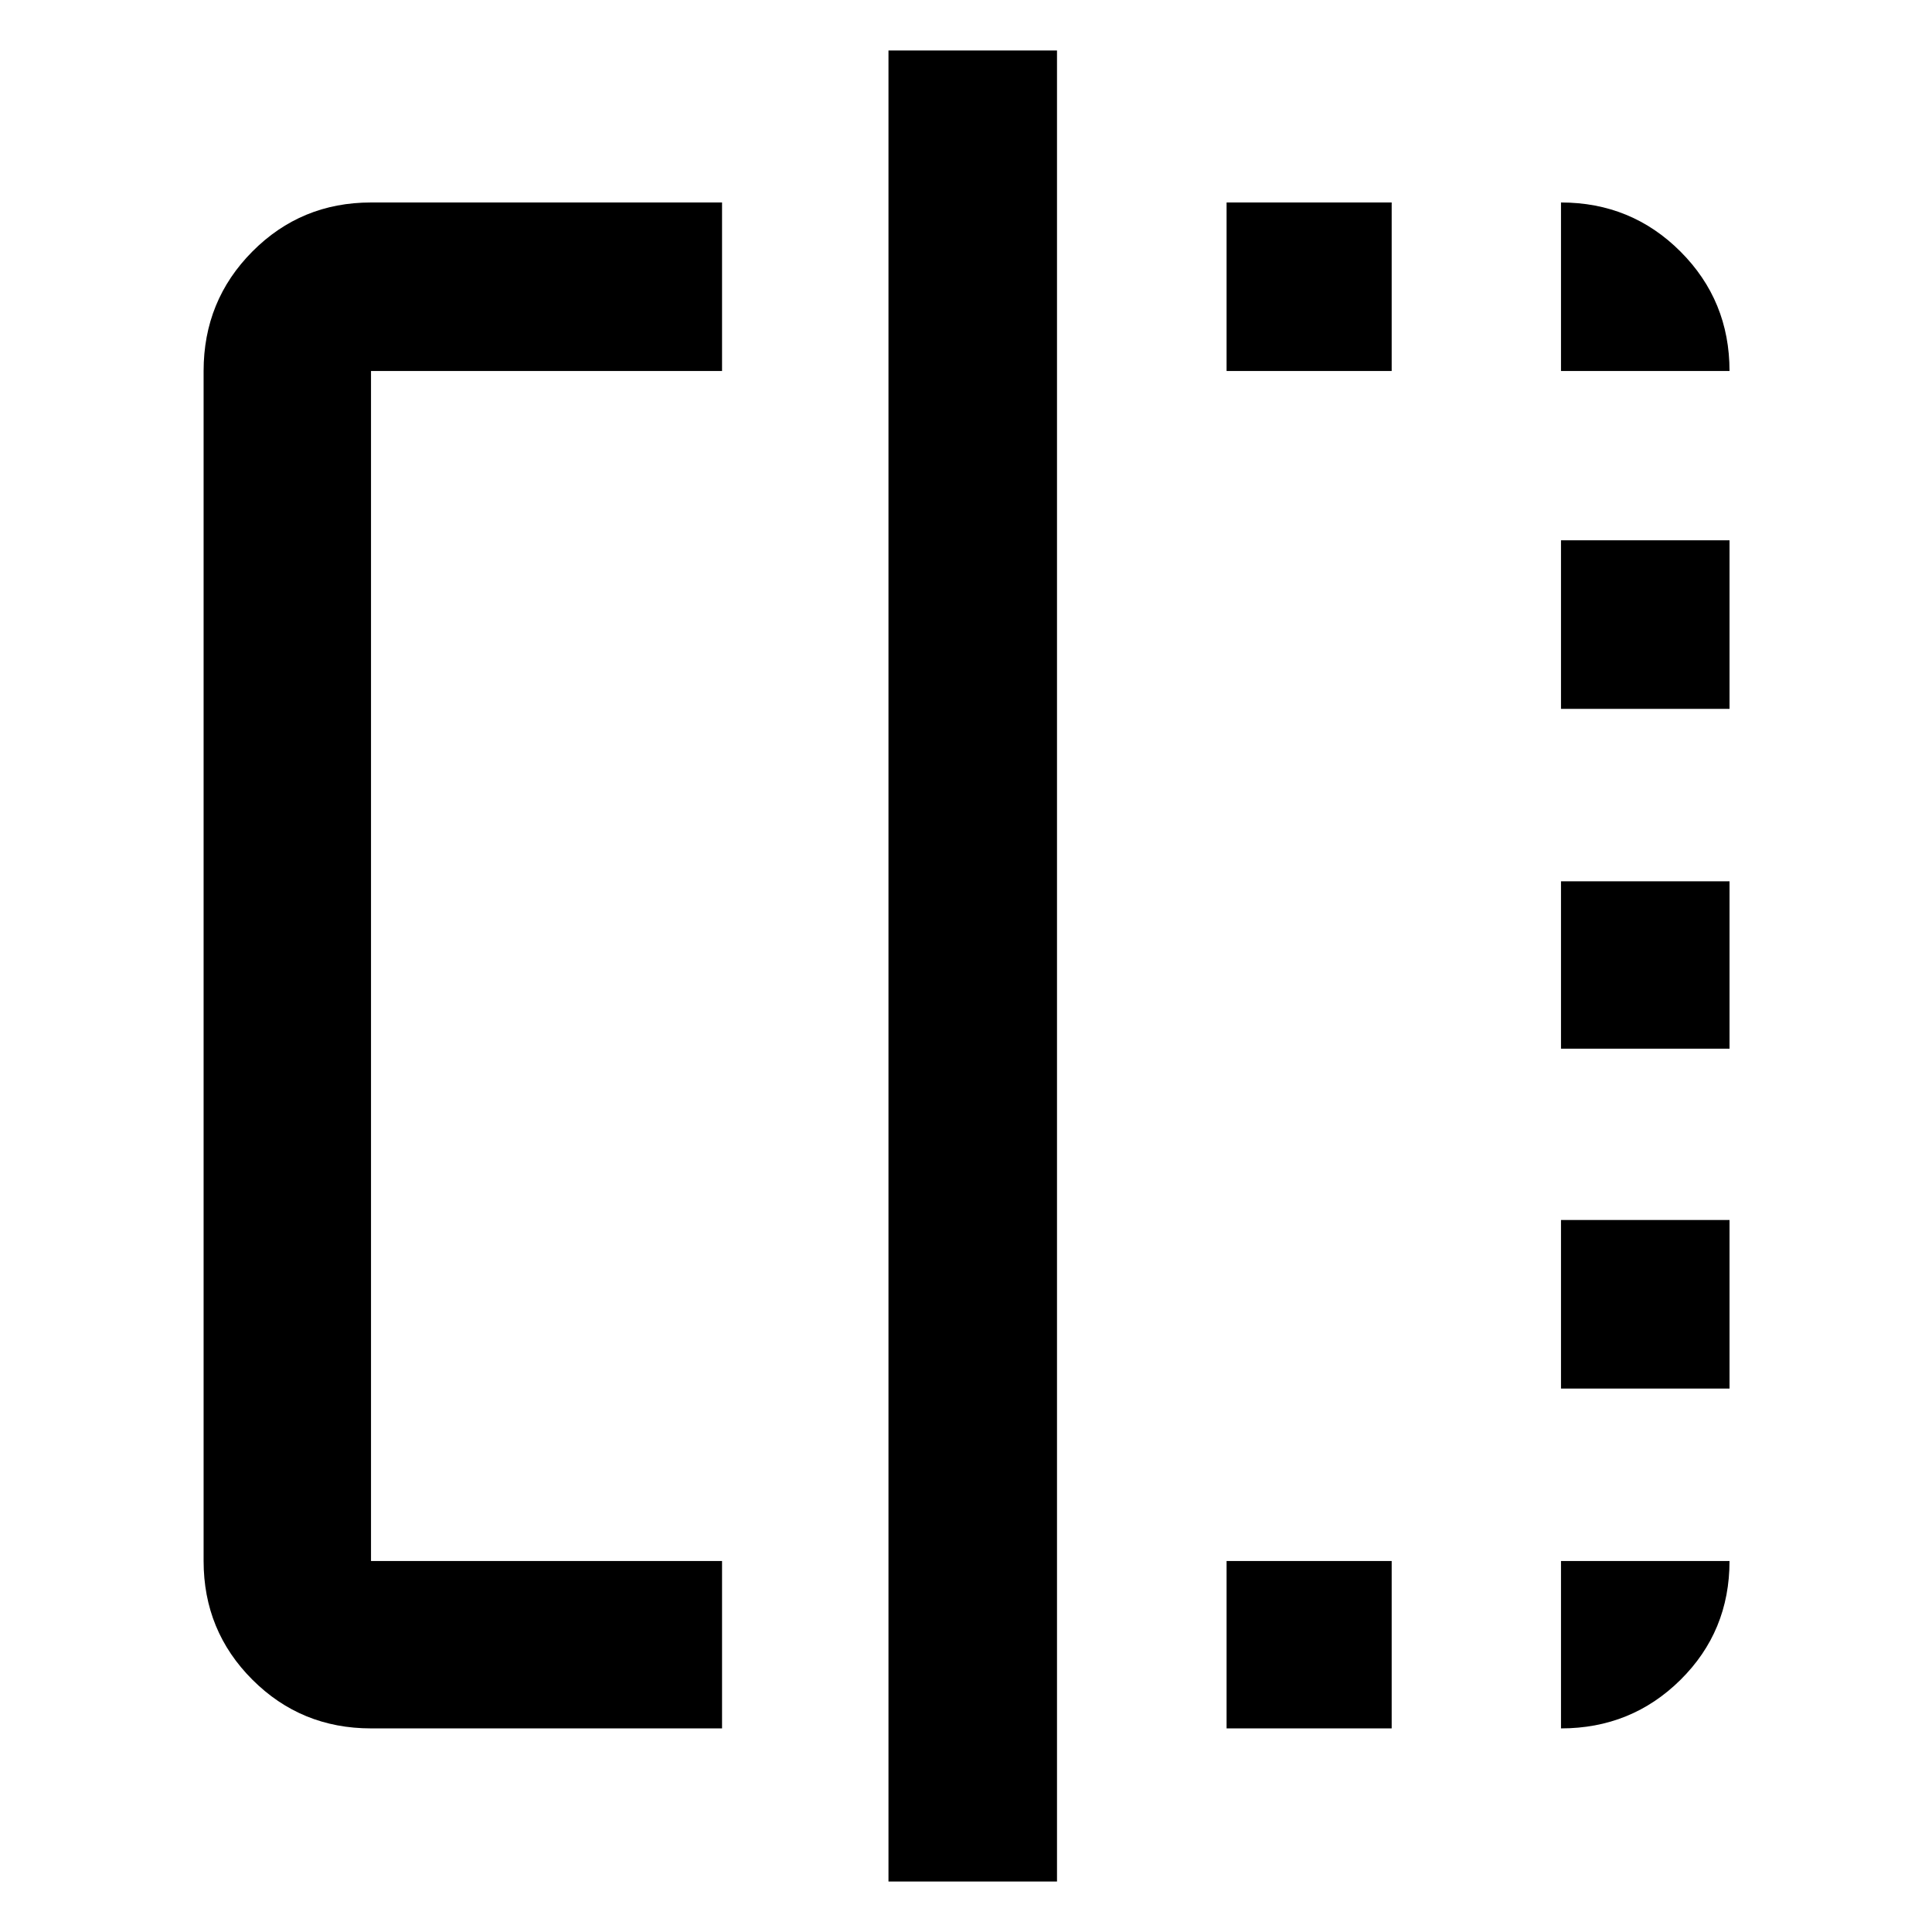 <svg xmlns="http://www.w3.org/2000/svg" height="48" viewBox="0 -960 960 960" width="48"><path d="M358.78-101.17H184.35q-34.74 0-58.96-24.22t-24.22-58.96v-591.3q0-34.97 24.22-59.36 24.22-24.38 58.96-24.38h174.43v83.74H184.35v591.3h174.43v83.18Zm82.7 76.08v-909.82h83.74v909.82h-83.74Zm168-76.08v-83.18h82.04v83.18h-82.04Zm0-674.48v-83.74h82.04v83.74h-82.04Zm166.17 674.48v-83.18h83.74q0 34.96-24.38 59.07-24.39 24.11-59.36 24.11Zm0-168.87v-83.74h83.74v83.74h-83.74Zm0-168.87v-83.18h83.74v83.18h-83.74Zm0-168.87v-83.74h83.74v83.74h-83.74Zm0-167.87v-83.74q34.97 0 59.36 24.38 24.38 24.39 24.38 59.36h-83.74Z"/></svg>
